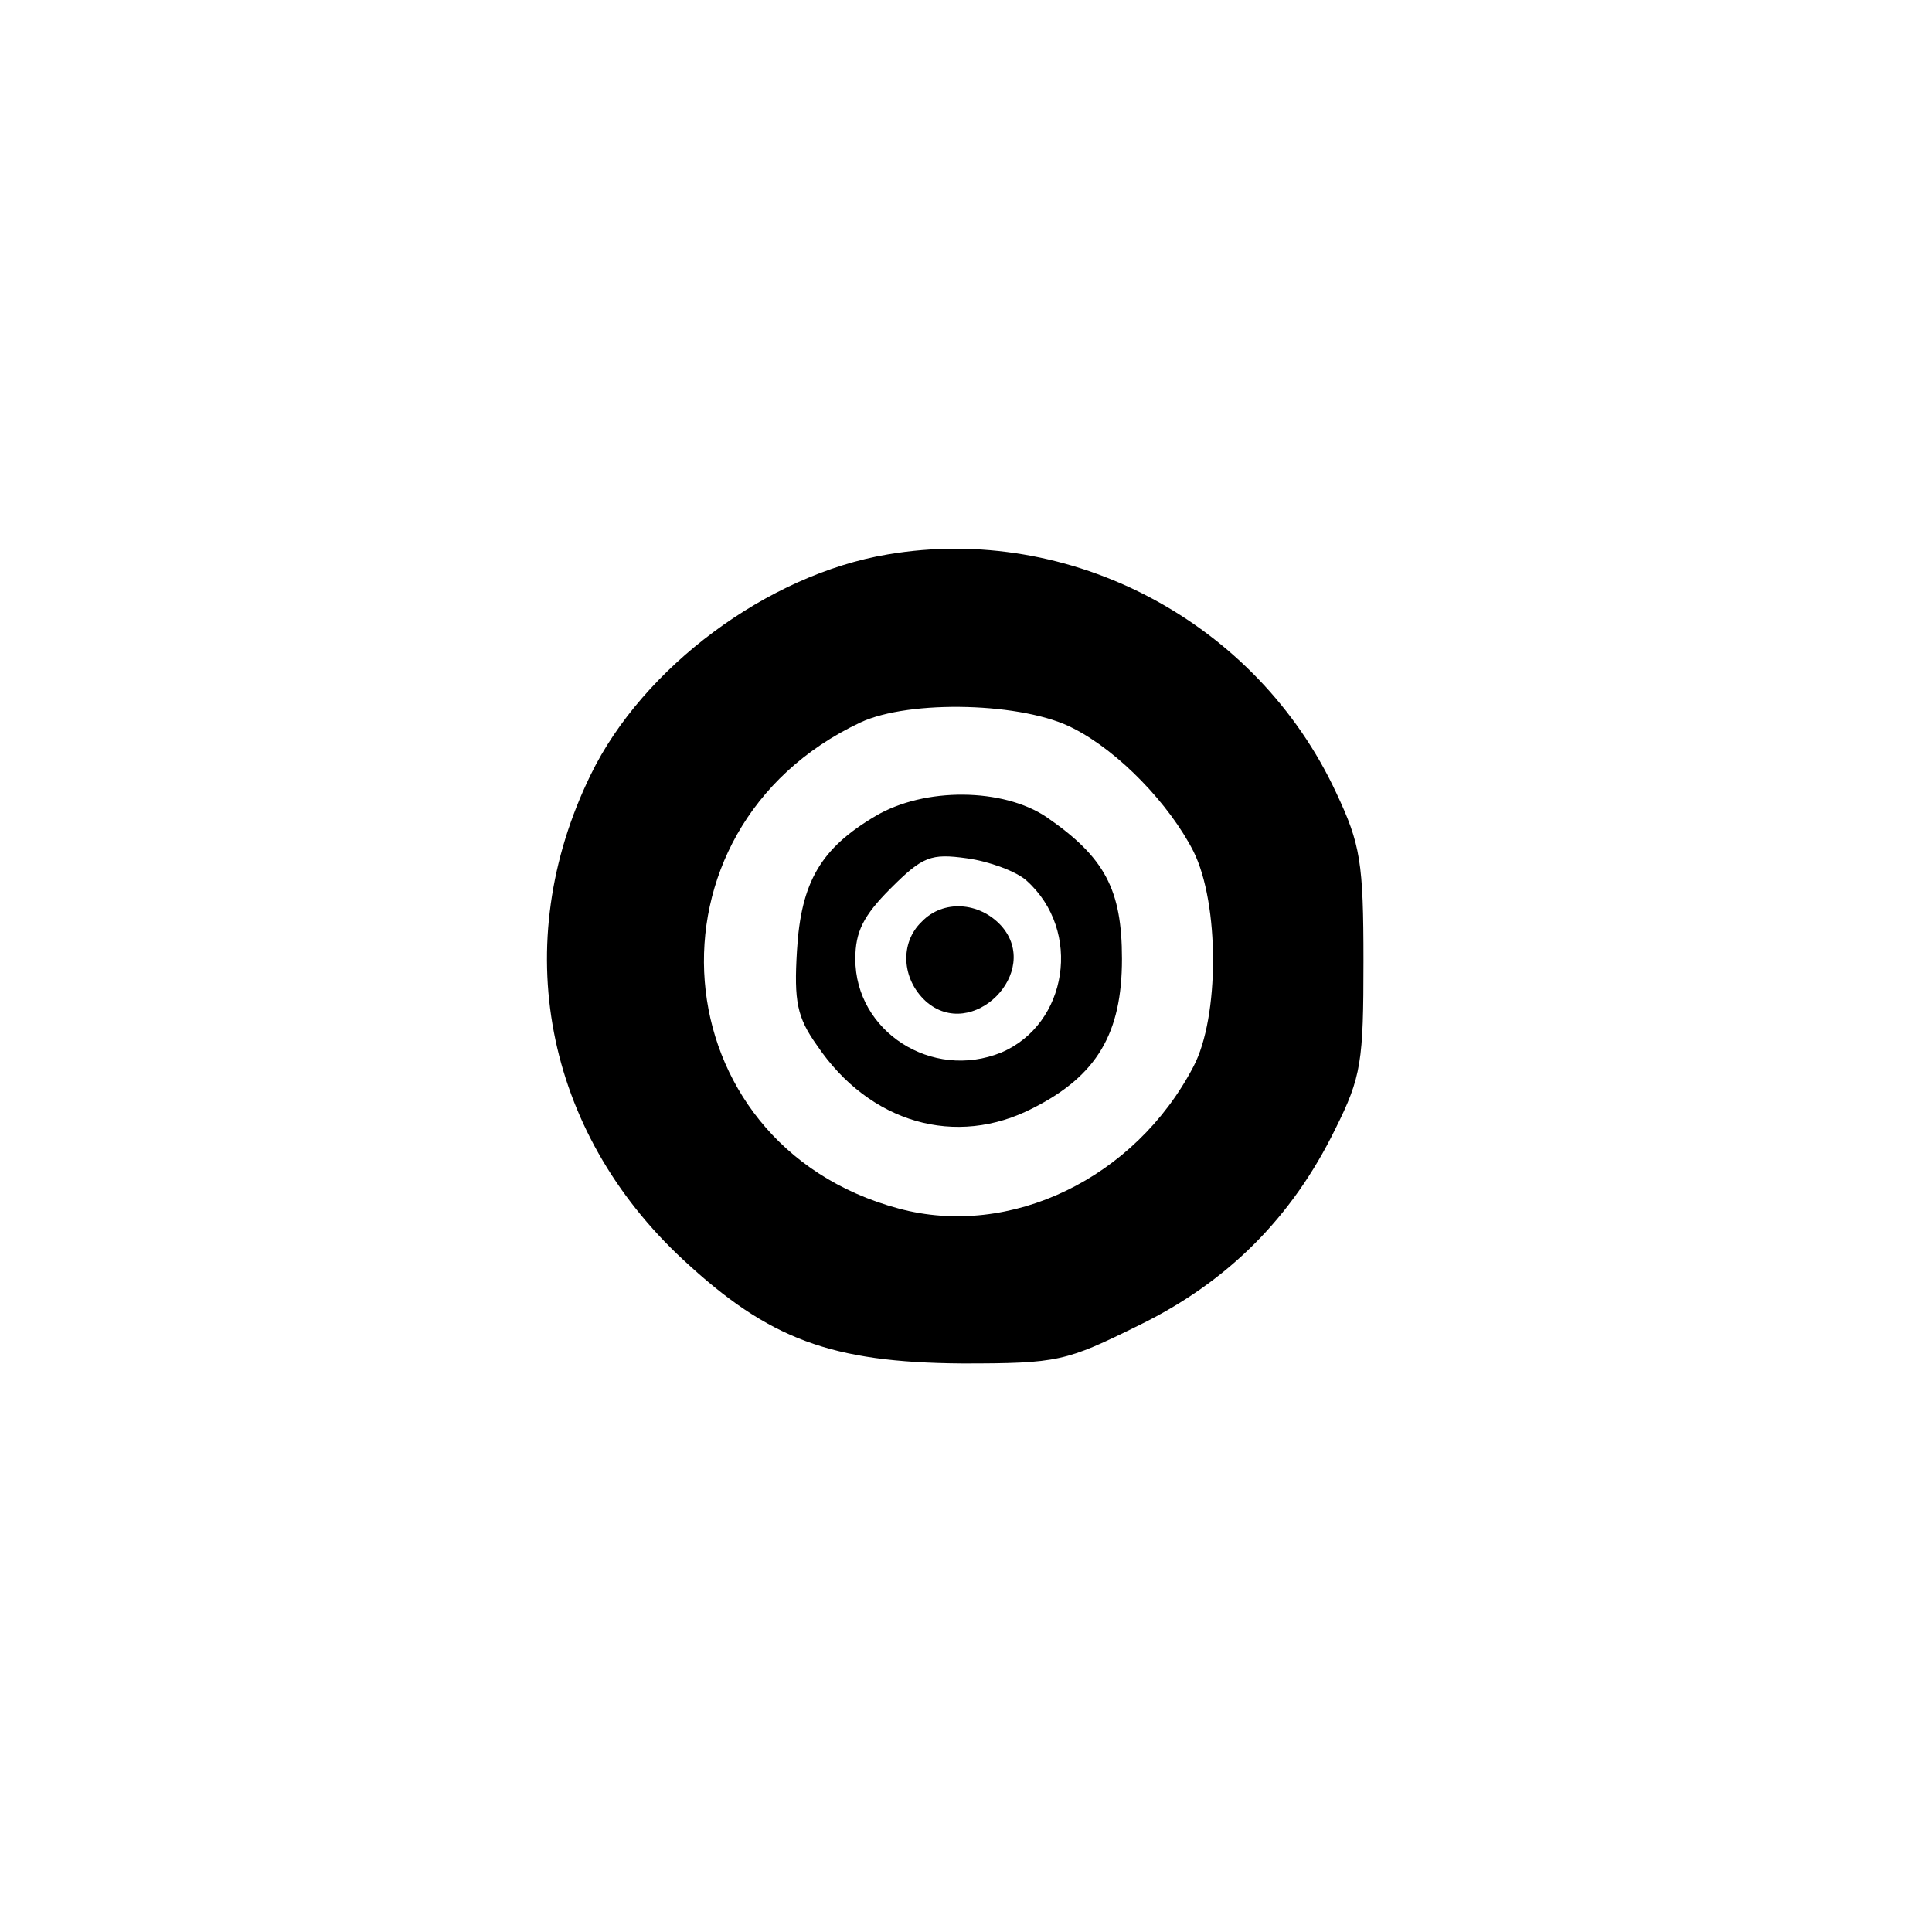 <?xml version="1.0" standalone="no"?>
<!DOCTYPE svg PUBLIC "-//W3C//DTD SVG 20010904//EN"
 "http://www.w3.org/TR/2001/REC-SVG-20010904/DTD/svg10.dtd">
<svg version="1.0" xmlns="http://www.w3.org/2000/svg"
 width="192pt" height="192pt" viewBox="0 0 192 192"
 preserveAspectRatio="xMidYMid meet">
<g transform="translate(0,192) scale(0.1,-0.1)"
fill="#000000" stroke="none">
811 c445 -92 729 -532 635 -987 -62 -301 -295 -546 -601 -630 -91 -26 -329
-26 -420 0 -291 80 -516 305 -596 596 -26 91 -26 329 0 420 120 433 542 692
982 601z"/>
<path d="M882 1369 c-119 -20 -243 -112 -295 -219 -82 -168 -46 -354 92 -482
85 -79 147 -102 277 -103 96 0 103 2 176 38 88 43 152 107 195 195 26 52 28
67 28 167 0 98 -3 116 -27 167 -79 170 -264 268 -446 237z m185 -173 c45 -23
95 -75 119 -122 26 -52 26 -165 0 -214 -58 -111 -182 -171 -293 -141 -238 64
-263 377 -38 483 49 23 163 20 212 -6z"/>
<path d="M870 1109 c-54 -32 -74 -65 -78 -134 -3 -50 0 -66 20 -94 52 -77 138
-102 215 -62 63 32 88 74 88 148 0 69 -17 101 -75 141 -43 29 -121 30 -170 1z
m150 -64 c56 -50 41 -143 -25 -171 -69 -28 -145 21 -145 93 0 27 8 43 35 70
32 32 40 35 76 30 22 -3 49 -13 59 -22z"/>
<path d="M916 1004 c-22 -21 -20 -57 4 -79 46 -41 116 29 75 75 -22 24 -58 26
-79 4z"/>
</g>
</svg>
